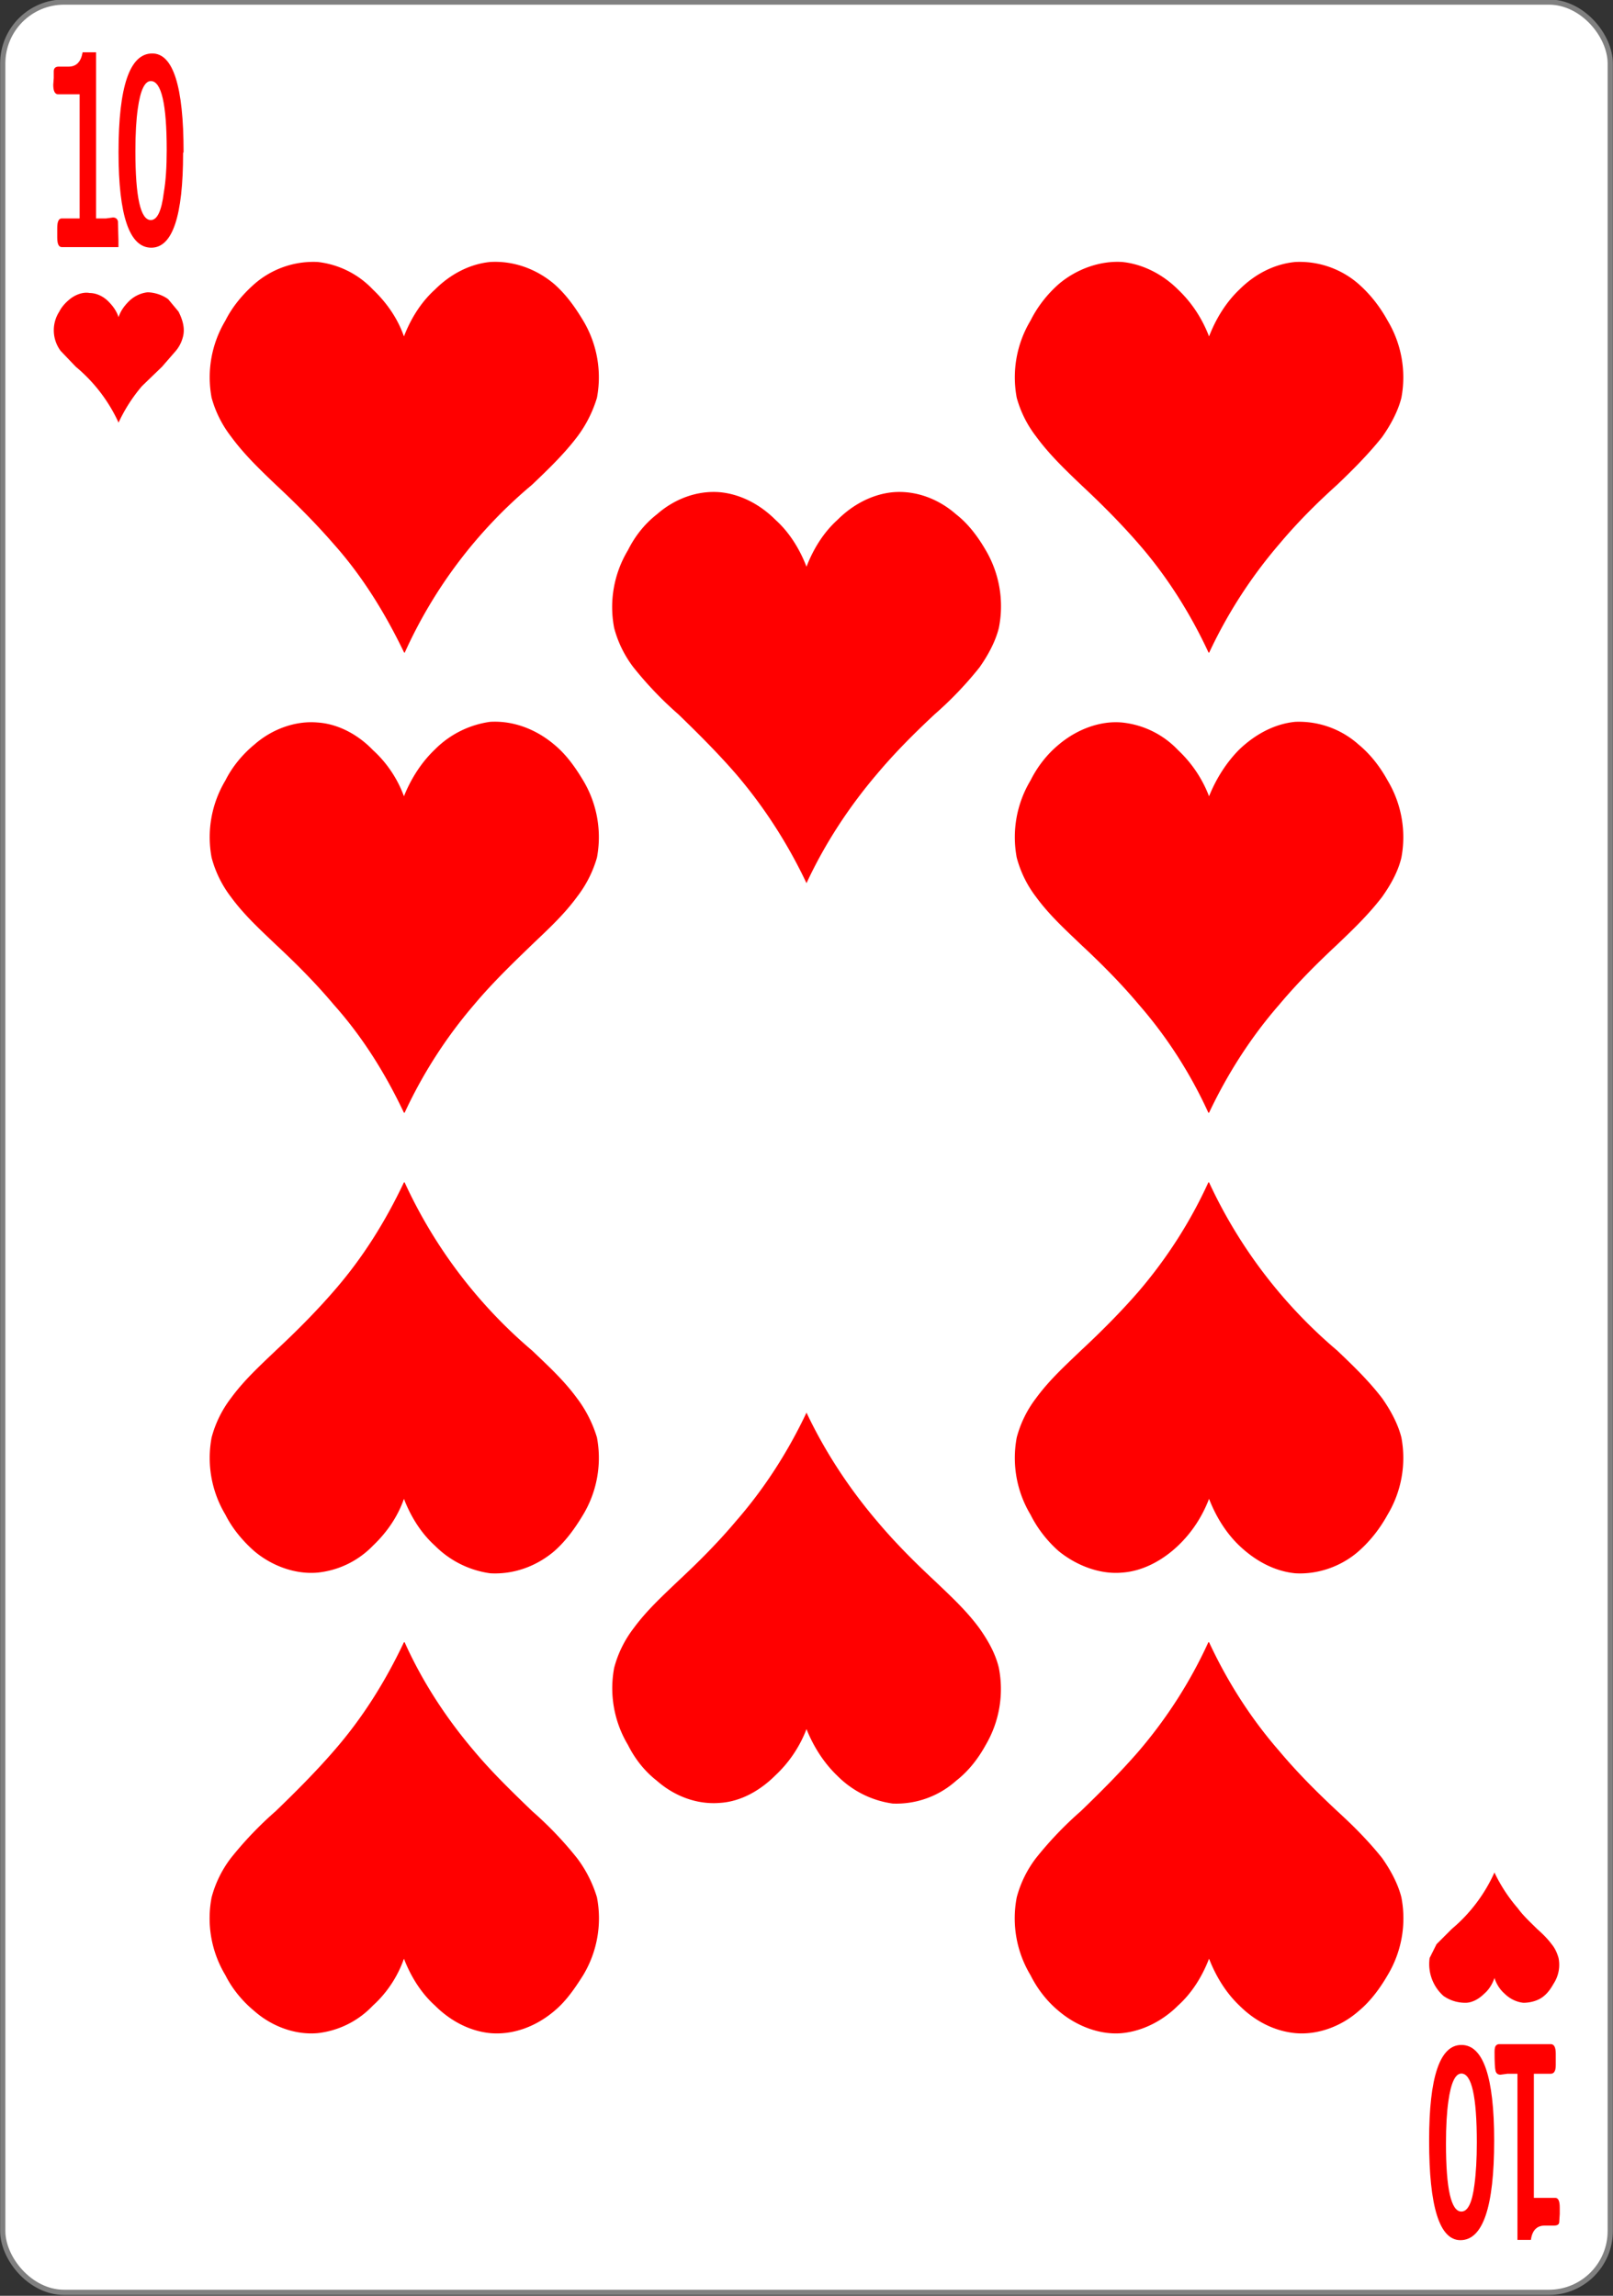 <svg xmlns="http://www.w3.org/2000/svg" width="234" height="333"><rect width="100%" height="100%" fill="#333333" stroke="none"/><g transform="translate(0 -719.4)"><rect width="233.2" height="332.2" x=".4" y="719.7" rx="8.9" ry="8.9" style="fill:#fff;fill-opacity:1;stroke:gray;stroke-width:.756;stroke-linecap:butt;stroke-linejoin:miter;stroke-miterlimit:4;stroke-dasharray:none;stroke-opacity:1"/><g style="font-style:normal;font-variant:normal;font-weight:700;font-stretch:normal;font-size:3.772px;line-height:0%;font-family:'Levenim MT';-inkscape-font-specification:'Sans Bold';letter-spacing:0;word-spacing:0;fill:red;fill-opacity:1;stroke:none;stroke-width:1"><path d="M23.8 544.6v.7H12.4q-.9 0-.9-1v-1q0-1 .9-1H16v-13h-4.3q-1 0-1-1l.1-.7v-.7q0-.5 1-.5h2q2.3 0 2.8-1.5h2.7v17.4h2l1.4-.1q.8 0 1 .4l.1 2z" aria-label="1" style="font-size:28.97px;line-height:1.25;stroke-width:1" transform="scale(.722 1.385)"/></g><g style="font-style:normal;font-variant:normal;font-weight:700;font-stretch:normal;font-size:3.772px;line-height:0%;font-family:'Levenim MT';-inkscape-font-specification:'Sans Bold';letter-spacing:0;word-spacing:0;fill:red;fill-opacity:1;stroke:none;stroke-width:1"><path d="M38 518.6q0 9.6-6.6 9.6-6.8 0-6.8-9.7 0-10 7-10 6.5 0 6.5 10zm-3.4-.3q0-7-3.3-7-1.9 0-2.7 2.8-.5 1.7-.5 4.3 0 7 3.2 7 2 0 2.7-2.8.6-1.7.6-4.3z" aria-label="0" style="font-size:27.659px;line-height:1.25;stroke-width:1" transform="scale(.699 1.43)"/></g><g style="font-style:normal;font-variant:normal;font-weight:700;font-stretch:normal;font-size:3.772px;line-height:0%;font-family:'Levenim MT';-inkscape-font-specification:'Sans Bold';letter-spacing:0;word-spacing:0;fill:red;fill-opacity:1;stroke:none;stroke-width:1"><path d="M-300.3-734.3q0 .4-.2.6-.3.2-.7.2h-10.4q-1 0-1-1v-1.2q0-.9 1-.9h3.4v-13h-4.3q-.9 0-.9-1v-.7l.1-.8q0-.4 1-.4h1.9q2.4 0 2.8-1.5h2.7v17.4h2l1.4-.1q.8 0 1 .4.2.4.2 2z" aria-label="1" style="font-size:28.97px;line-height:1.25;stroke-width:1" transform="scale(-.722 -1.385)"/></g><g style="font-style:normal;font-variant:normal;font-weight:700;font-stretch:normal;font-size:3.772px;line-height:0%;font-family:'Levenim MT';-inkscape-font-specification:'Sans Bold';letter-spacing:0;word-spacing:0;fill:red;fill-opacity:1;stroke:none;stroke-width:1"><path d="M-296.6-720.2q0 9.7-6.7 9.7-6.8 0-6.8-9.7 0-10.1 7-10.1 6.5 0 6.5 10.1zm-3.5-.3q0-6.9-3.2-6.9-2 0-2.7 2.7-.5 1.8-.5 4.3 0 7 3.2 7 1.9 0 2.7-2.8.5-1.7.5-4.3z" aria-label="0" style="font-size:27.659px;line-height:1.25;stroke-width:1" transform="scale(-.699 -1.43)"/></g><path d="M58.6 814c-2.7-5.6-6-11-10.2-15.7-2.6-3-5.5-5.9-8.4-8.6-2.3-2.2-4.6-4.4-6.5-7a16.2 16.2 0 0 1-2.8-5.6 16 16 0 0 1 2-11.2c1-2 2.5-3.8 4.2-5.3a13 13 0 0 1 9.2-3.2 13 13 0 0 1 8 4c2 1.9 3.6 4.2 4.5 6.8 1-2.6 2.5-5 4.5-6.8 2.2-2.2 5-3.7 8-4 3.4-.2 6.7 1 9.3 3.2 1.7 1.5 3 3.3 4.2 5.3a16 16 0 0 1 2 11.2c-.6 2-1.6 4-2.9 5.7-1.9 2.5-4.2 4.7-6.5 6.9a68.5 68.5 0 0 0-18.5 24.4m-.1 66.7c-2.7-5.7-6-11-10.2-15.7-2.6-3.1-5.5-6-8.4-8.7-2.3-2.2-4.6-4.3-6.5-6.9a16.2 16.2 0 0 1-2.8-5.7 16 16 0 0 1 2-11.2c1-2 2.5-3.8 4.2-5.2 2.5-2.2 5.9-3.5 9.2-3.2 3 .2 5.9 1.8 8 4 2 1.8 3.6 4.2 4.5 6.7 1-2.5 2.5-4.9 4.5-6.8a14 14 0 0 1 8-4c3.4-.2 6.7 1.1 9.3 3.3 1.7 1.4 3 3.2 4.2 5.2a16 16 0 0 1 2 11.2 17 17 0 0 1-2.9 5.7c-1.9 2.6-4.2 4.7-6.5 6.9-2.9 2.8-5.8 5.6-8.4 8.7a68 68 0 0 0-10.1 15.7M175.3 814c-2.6-5.6-6-11-10.1-15.7-2.6-3-5.5-5.9-8.4-8.6-2.3-2.2-4.6-4.4-6.5-7a16.2 16.2 0 0 1-2.8-5.6 16 16 0 0 1 2-11.2c1-2 2.4-3.8 4.1-5.3 2.6-2.2 6-3.4 9.2-3.2 3 .3 5.9 1.8 8.1 4 2 1.9 3.5 4.2 4.5 6.8 1-2.6 2.5-5 4.4-6.8 2.2-2.2 5-3.7 8.1-4a13 13 0 0 1 9.2 3.2c1.7 1.5 3.1 3.3 4.2 5.3a16 16 0 0 1 2 11.2c-.5 2-1.6 4-2.8 5.7-2 2.5-4.2 4.7-6.5 6.9-3 2.7-5.8 5.5-8.4 8.6a69 69 0 0 0-10.2 15.8M117 847.5c-2.7-5.7-6.1-11-10.2-15.8-2.6-3-5.5-5.9-8.4-8.7a52.3 52.3 0 0 1-6.5-6.8 16.2 16.2 0 0 1-2.8-5.7 16 16 0 0 1 2-11.3c1-2 2.4-3.8 4.2-5.2 2.5-2.2 5.8-3.5 9.2-3.2 3 .3 5.8 1.8 8 4 2 1.8 3.5 4.2 4.5 6.8 1-2.6 2.5-5 4.5-6.8 2.2-2.2 5-3.7 8-4 3.4-.3 6.7 1 9.2 3.2 1.8 1.4 3.2 3.3 4.3 5.2a16 16 0 0 1 1.9 11.3c-.5 2-1.6 4-2.8 5.7a52.3 52.3 0 0 1-6.5 6.8c-3 2.8-5.8 5.6-8.4 8.7-4 4.7-7.5 10-10.2 15.8m58.3 33.3c-2.6-5.7-6-11-10.1-15.7-2.6-3.1-5.5-6-8.4-8.7-2.3-2.2-4.6-4.3-6.5-6.9a16.2 16.2 0 0 1-2.8-5.7 16 16 0 0 1 2-11.2c1-2 2.4-3.8 4.1-5.2 2.6-2.2 6-3.5 9.2-3.2a13 13 0 0 1 8.1 4 18 18 0 0 1 4.5 6.7c1-2.5 2.5-4.9 4.4-6.8 2.2-2.1 5-3.7 8.1-4a13 13 0 0 1 9.2 3.3c1.7 1.4 3.1 3.2 4.2 5.2a16 16 0 0 1 2 11.2c-.5 2.1-1.6 4-2.8 5.7-2 2.6-4.2 4.7-6.5 6.9-3 2.8-5.8 5.6-8.4 8.7-4.1 4.7-7.5 10-10.2 15.7M58.6 957.6c-2.7 5.7-6 11-10.2 15.8-2.6 3-5.5 5.9-8.4 8.7a52.3 52.3 0 0 0-6.5 6.8 16.2 16.2 0 0 0-2.8 5.7 16 16 0 0 0 2 11.3c1 2 2.5 3.8 4.2 5.2 2.5 2.2 5.9 3.5 9.2 3.2a13 13 0 0 0 8-4c2-1.8 3.6-4.2 4.5-6.8 1 2.6 2.5 5 4.5 6.8 2.2 2.2 5 3.7 8 4 3.4.3 6.7-1 9.3-3.2 1.7-1.4 3-3.3 4.2-5.2a16 16 0 0 0 2-11.3c-.6-2-1.6-4-2.9-5.7a52.3 52.3 0 0 0-6.5-6.8c-2.9-2.8-5.8-5.6-8.4-8.7-4-4.7-7.5-10-10.1-15.8m-.1-66.7c-2.7 5.7-6 11-10.2 15.8-2.6 3-5.5 5.9-8.4 8.6-2.3 2.2-4.6 4.3-6.5 6.9a16.2 16.2 0 0 0-2.8 5.7 16 16 0 0 0 2 11.2c1 2 2.5 3.8 4.2 5.3 2.5 2.1 5.9 3.4 9.2 3.1a13 13 0 0 0 8-3.9c2-1.9 3.6-4.2 4.5-6.8 1 2.6 2.5 5 4.5 6.8a14 14 0 0 0 8 4c3.4.2 6.7-1 9.3-3.2 1.7-1.5 3-3.3 4.2-5.3a16 16 0 0 0 2-11.2c-.6-2-1.6-4-2.9-5.7-1.9-2.6-4.2-4.7-6.5-6.9a70.7 70.7 0 0 1-18.5-24.4m116.6 66.7c-2.6 5.7-6 11-10.1 15.8-2.6 3-5.5 5.9-8.4 8.7a52.3 52.3 0 0 0-6.5 6.8 16.2 16.2 0 0 0-2.8 5.7 16 16 0 0 0 2 11.3c1 2 2.4 3.8 4.1 5.2 2.6 2.2 6 3.5 9.2 3.2 3-.3 5.9-1.8 8.1-4 2-1.8 3.5-4.2 4.5-6.8 1 2.6 2.5 5 4.4 6.8 2.2 2.2 5 3.7 8.1 4 3.3.3 6.7-1 9.2-3.2 1.7-1.4 3.1-3.3 4.2-5.2a16 16 0 0 0 2-11.3c-.5-2-1.6-4-2.8-5.7-2-2.5-4.2-4.7-6.5-6.8-3-2.8-5.8-5.6-8.4-8.7-4.1-4.7-7.5-10-10.2-15.8M117 924.3c-2.7 5.7-6.1 11-10.2 15.7-2.6 3.1-5.5 6-8.4 8.7-2.3 2.2-4.6 4.3-6.5 6.9a16.2 16.2 0 0 0-2.8 5.7 16 16 0 0 0 2 11.2c1 2 2.4 3.8 4.2 5.2 2.5 2.2 5.8 3.5 9.2 3.2 3-.2 5.8-1.8 8-4a18 18 0 0 0 4.5-6.7c1 2.5 2.5 4.9 4.5 6.8a14 14 0 0 0 8 4 13 13 0 0 0 9.2-3.3c1.8-1.4 3.2-3.2 4.3-5.2a16 16 0 0 0 1.9-11.2c-.5-2.1-1.6-4-2.8-5.7-1.9-2.6-4.2-4.7-6.5-6.9-3-2.8-5.8-5.6-8.4-8.7-4-4.7-7.5-10-10.2-15.7m58.3-33.4c-2.6 5.7-6 11-10.1 15.8-2.6 3-5.5 5.9-8.4 8.6-2.3 2.2-4.6 4.3-6.5 6.9a16.2 16.2 0 0 0-2.8 5.7 16 16 0 0 0 2 11.2c1 2 2.4 3.8 4.1 5.3 2.6 2.1 6 3.4 9.2 3.1 3-.2 5.9-1.8 8.1-3.9 2-1.9 3.5-4.2 4.5-6.8 1 2.6 2.5 5 4.4 6.8 2.2 2.1 5 3.7 8.1 4 3.3.2 6.7-1 9.2-3.2 1.7-1.5 3.1-3.3 4.2-5.3a16 16 0 0 0 2-11.2c-.5-2-1.6-4-2.8-5.7-2-2.6-4.2-4.7-6.5-6.9a71.1 71.1 0 0 1-18.6-24.4M216.8 991a23 23 0 0 1-6.2 8.2l-2.2 2.2-1 2a6.2 6.2 0 0 0 2 5.5c1 .7 2.1 1 3.2 1 1 0 2-.6 2.7-1.3.7-.6 1.2-1.4 1.5-2.3.3.9.8 1.7 1.5 2.3.7.7 1.7 1.2 2.7 1.3 1 0 2.2-.3 3-1 .6-.5 1-1.1 1.4-1.8a5 5 0 0 0 .7-3.7c-.2-.7-.5-1.4-1-2-.6-.8-1.3-1.5-2.1-2.2-1-1-2-1.9-2.8-3a23 23 0 0 1-3.4-5.2M17.2 780.7a23 23 0 0 0-6.2-8.1l-2.2-2.3a5 5 0 0 1-.2-5.7c.3-.6.8-1.2 1.4-1.7.8-.7 2-1.2 3-1 1 0 2 .5 2.7 1.2.7.7 1.2 1.4 1.5 2.3.3-.9.8-1.6 1.5-2.3.7-.7 1.7-1.2 2.7-1.3 1 0 2.2.4 3 1l1.5 1.8c.6 1.2 1 2.5.6 3.8a5 5 0 0 1-1 1.9l-2 2.3-2.9 2.8a23 23 0 0 0-3.4 5.3" style="fill:red;fill-opacity:1;stroke:none;stroke-width:1"/></g></svg>